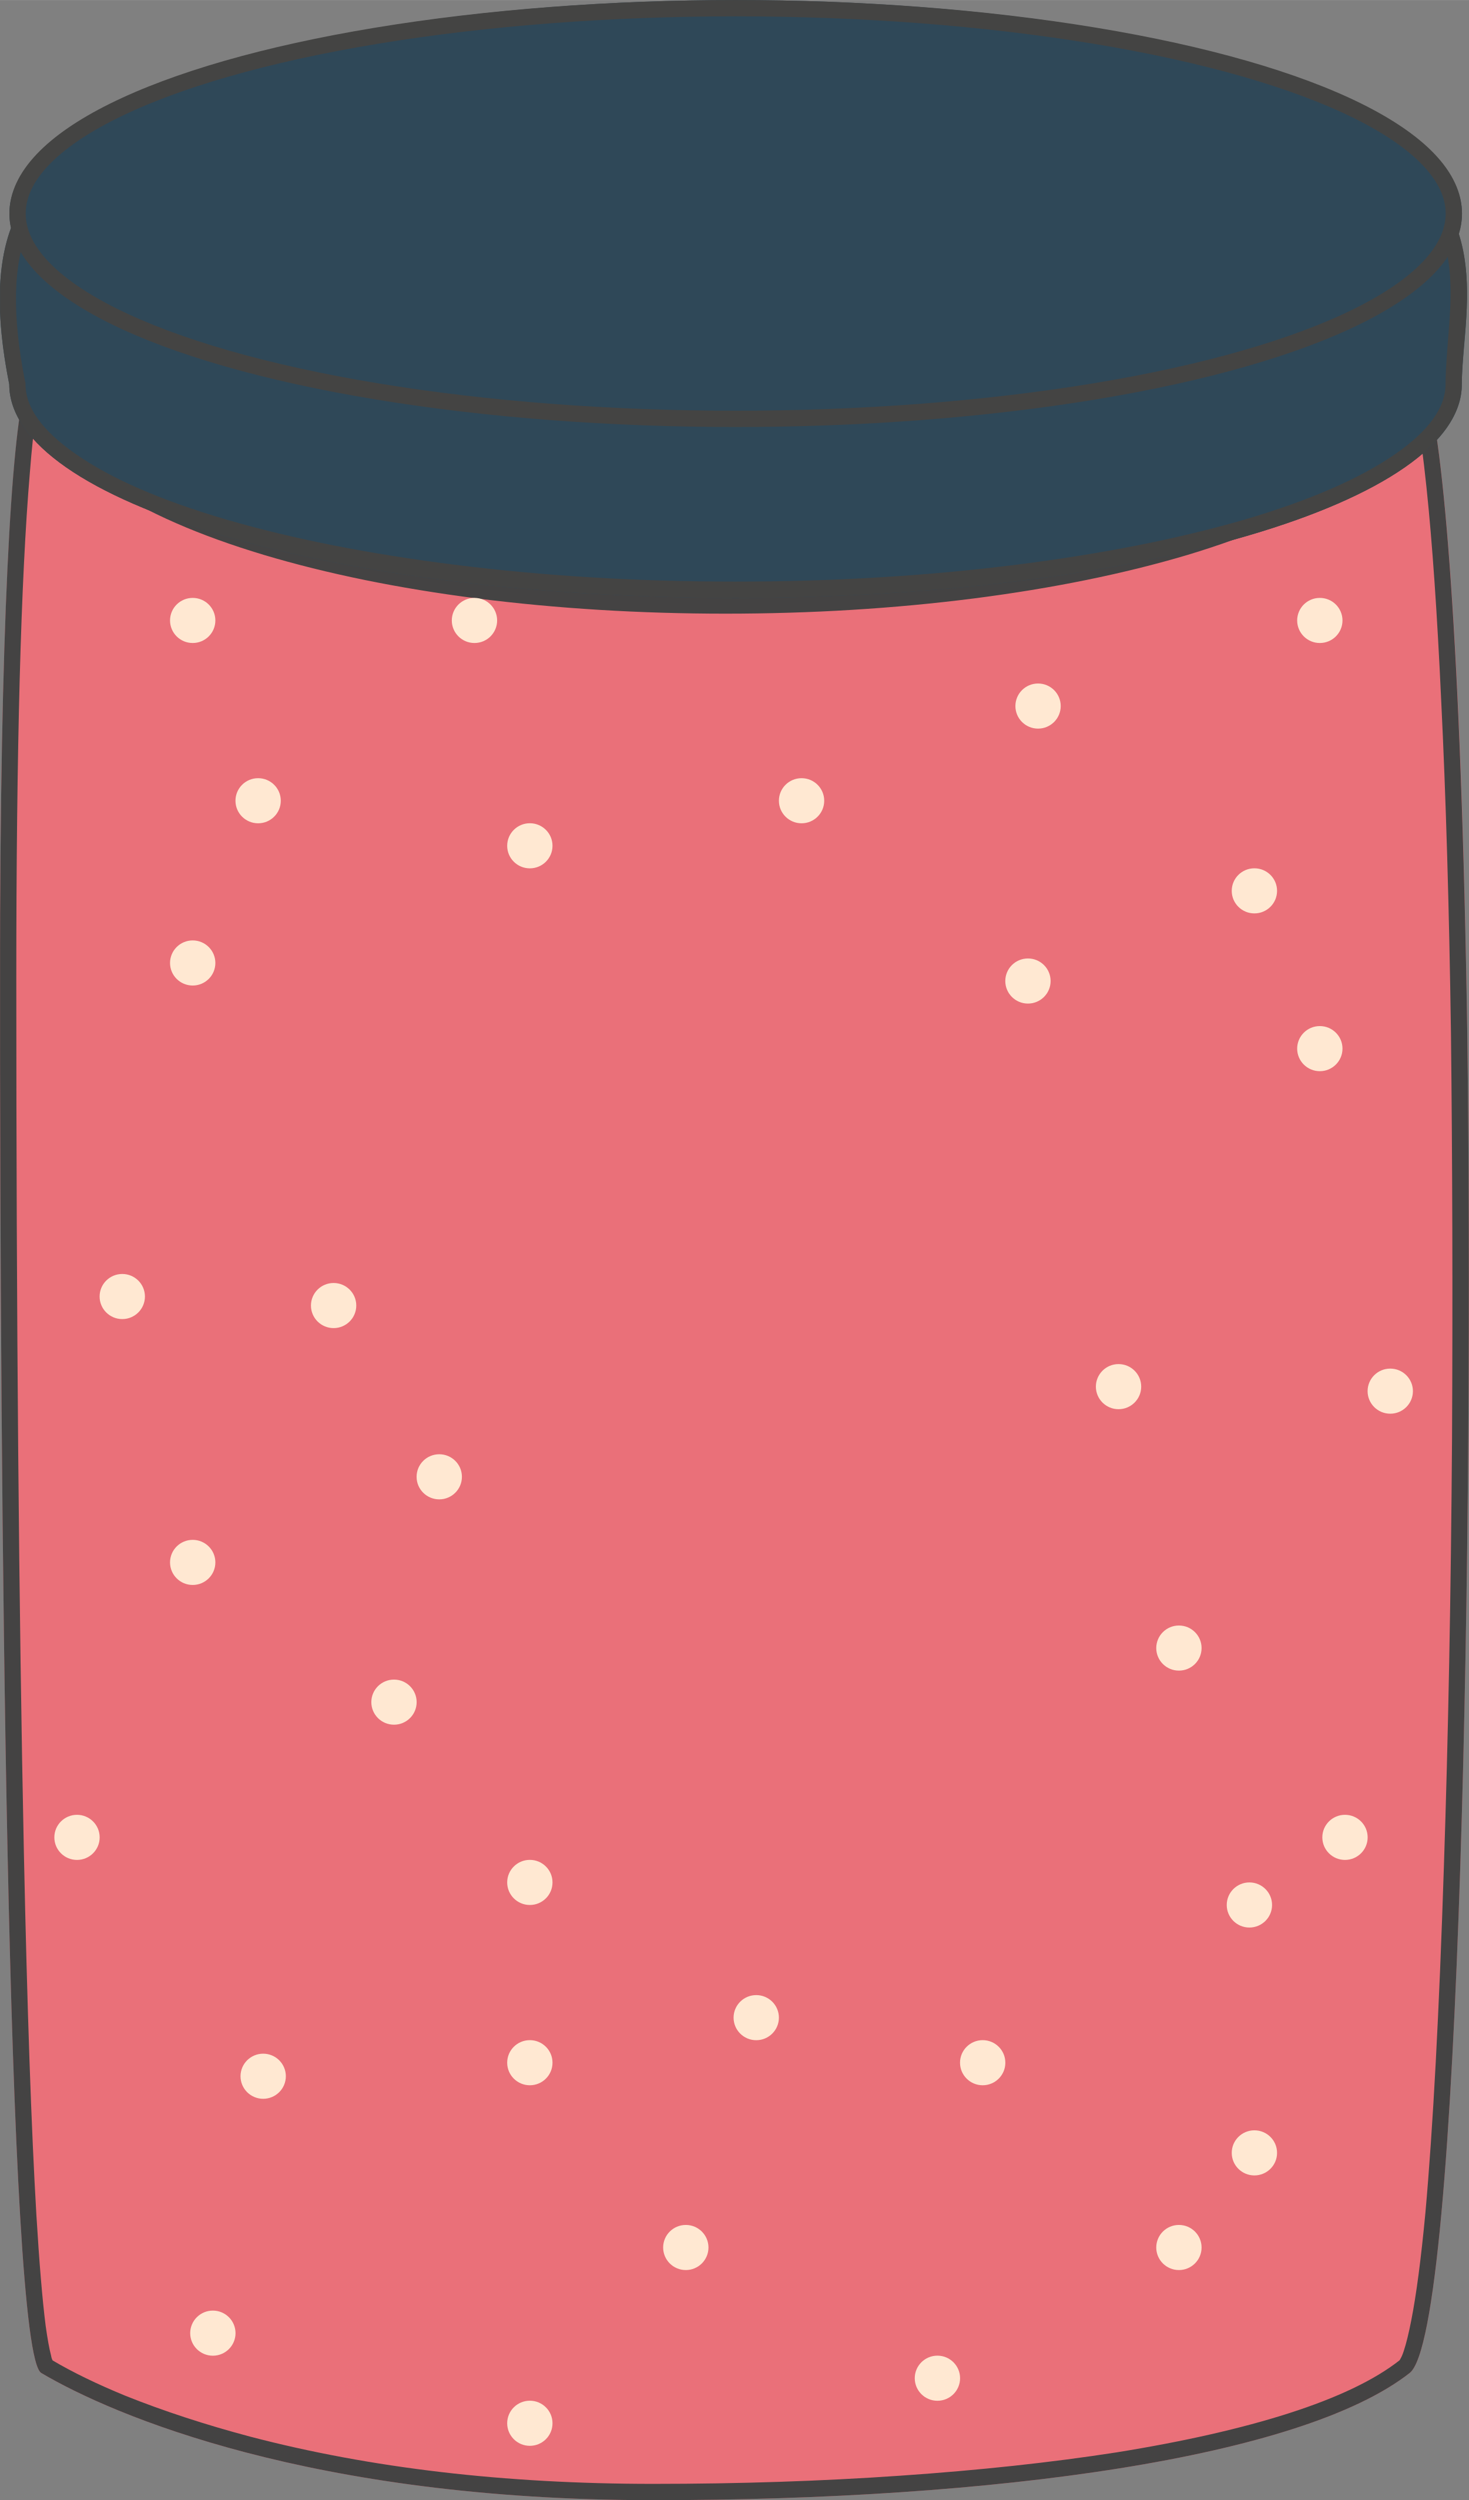 <svg width="27.031" height="46" viewBox="0 0 27.032 46" fill="none" xmlns="http://www.w3.org/2000/svg" xmlns:xlink="http://www.w3.org/1999/xlink">
	<rect x="0" y="0" width="27.032" height="46" fill="#808080" stroke="none"/>
	<desc>
			Created with Pixso.
	</desc>
	<defs>
		<clipPath id="clip114_244">
			<rect id="banka5NoText" width="27.031" height="46" transform="matrix(-1 0 0 1 27.032 0)" fill="white" fill-opacity="0"/>
		</clipPath>
	</defs>
	<g clip-path="url(#clip114_244)">
		<path id="Прямоугольник 32" d="M25.94 7.1C25.28 9.43 19.65 10.99 13.35 10.99C7.06 10.99 1.42 9.43 0.76 7.1C0.42 5.89 0 8.85 0 18C0 27.14 0.12 43.29 0.76 43.66C2.08 44.44 5.73 46 12.02 46C18.32 46 23.95 45.22 25.94 43.66C26.89 42.92 27.12 27.8 27 19C26.86 9.27 26.29 5.88 25.94 7.1Z" fill="#EA7079" fill-opacity="1" fill-rule="evenodd"/>
		<path id="Прямоугольник 32" d="M25.94 7.13C25.24 9.45 19.62 10.99 13.35 10.99C7.09 10.99 1.47 9.45 0.77 7.13C0.77 7.12 0.76 7.11 0.76 7.1C0.76 7.1 0.76 7.1 0.76 7.1C0.66 6.76 0.56 6.75 0.47 7.1C0.46 7.11 0.46 7.12 0.46 7.13C0.21 8.09 0 11.47 0 18C0 27.14 0.12 43.29 0.76 43.66C2.08 44.44 5.73 46 12.02 46C18.32 46 23.95 45.22 25.94 43.66C26.89 42.92 27.12 27.8 27 19C26.89 11.83 26.56 8.1 26.25 7.12C26.25 7.12 26.25 7.11 26.25 7.1C26.14 6.78 26.03 6.78 25.94 7.1C25.94 7.1 25.94 7.11 25.94 7.11C25.94 7.12 25.94 7.12 25.94 7.13ZM26.06 7.61Q26.16 8.1 26.25 8.97Q26.41 10.49 26.52 12.88Q26.65 15.53 26.7 19Q26.74 22.48 26.72 26.46Q26.69 30.77 26.57 34.34Q26.44 38.36 26.23 40.71Q26.11 41.98 25.97 42.69Q25.9 43.05 25.83 43.26Q25.8 43.35 25.77 43.4Q25.76 43.42 25.75 43.43Q25.06 43.97 23.72 44.4Q22.41 44.82 20.55 45.12Q18.75 45.4 16.56 45.55Q14.4 45.7 12.02 45.7Q7.92 45.7 4.6 44.83Q3.36 44.5 2.31 44.08Q1.53 43.76 0.97 43.43Q0.95 43.4 0.94 43.34Q0.89 43.15 0.84 42.79Q0.75 42.08 0.67 40.76Q0.53 38.38 0.44 34.11Q0.3 27.39 0.3 18Q0.3 11.64 0.55 8.69Q0.6 8.05 0.66 7.65Q1.04 8.34 1.96 8.94Q3.06 9.67 4.86 10.21Q6.6 10.73 8.78 11.01Q10.99 11.29 13.35 11.29Q15.72 11.29 17.92 11.01Q20.1 10.73 21.85 10.21Q23.64 9.67 24.75 8.94Q25.69 8.32 26.06 7.61Z" fill="#444343" fill-opacity="1" fill-rule="evenodd"/>
		<ellipse id="Эллипс 15" rx="0.417" ry="0.415" transform="matrix(-1 0 0 1 21.694 41.351)" fill="#FFE8D2" fill-opacity="1"/>
		<ellipse id="Эллипс 15" rx="0.417" ry="0.415" transform="matrix(-1 0 0 1 7.25 31.317)" fill="#FFE8D2" fill-opacity="1"/>
		<ellipse id="Эллипс 15" rx="0.417" ry="0.415" transform="matrix(-1 0 0 1 4.843 38.2)" fill="#FFE8D2" fill-opacity="1"/>
		<ellipse id="Эллипс 15" rx="0.417" ry="0.415" transform="matrix(-1 0 0 1 12.62 41.351)" fill="#FFE8D2" fill-opacity="1"/>
		<ellipse id="Эллипс 15" rx="0.417" ry="0.415" transform="matrix(-1 0 0 1 22.991 35.049)" fill="#FFE8D2" fill-opacity="1"/>
		<ellipse id="Эллипс 15" rx="0.417" ry="0.415" transform="matrix(-1 0 0 1 3.546 28.746)" fill="#FFE8D2" fill-opacity="1"/>
		<ellipse id="Эллипс 15" rx="0.417" ry="0.415" transform="matrix(-1 0 0 1 6.139 24.02)" fill="#FFE8D2" fill-opacity="1"/>
		<ellipse id="Эллипс 15" rx="0.417" ry="0.415" transform="matrix(-1 0 0 1 8.083 27.171)" fill="#FFE8D2" fill-opacity="1"/>
		<ellipse id="Эллипс 15" rx="0.417" ry="0.415" transform="matrix(-1 0 0 1 25.583 25.595)" fill="#FFE8D2" fill-opacity="1"/>
		<ellipse id="Эллипс 15" rx="0.417" ry="0.415" transform="matrix(-1 0 0 1 24.287 19.293)" fill="#FFE8D2" fill-opacity="1"/>
		<ellipse id="Эллипс 15" rx="0.417" ry="0.415" transform="matrix(-1 0 0 1 9.75 34.634)" fill="#FFE8D2" fill-opacity="1"/>
		<ellipse id="Эллипс 15" rx="0.417" ry="0.415" transform="matrix(-1 0 0 1 21.694 30.322)" fill="#FFE8D2" fill-opacity="1"/>
		<ellipse id="Эллипс 15" rx="0.417" ry="0.415" transform="matrix(-1 0 0 1 3.546 17.717)" fill="#FFE8D2" fill-opacity="1"/>
		<ellipse id="Эллипс 15" rx="0.417" ry="0.415" transform="matrix(-1 0 0 1 3.546 11.415)" fill="#FFE8D2" fill-opacity="1"/>
		<ellipse id="Эллипс 15" rx="0.417" ry="0.415" transform="matrix(-1 0 0 1 8.731 11.415)" fill="#FFE8D2" fill-opacity="1"/>
		<ellipse id="Эллипс 15" rx="0.417" ry="0.415" transform="matrix(-1 0 0 1 14.75 14.732)" fill="#FFE8D2" fill-opacity="1"/>
		<ellipse id="Эллипс 15" rx="0.417" ry="0.415" transform="matrix(-1 0 0 1 19.102 12.99)" fill="#FFE8D2" fill-opacity="1"/>
		<ellipse id="Эллипс 15" rx="0.417" ry="0.415" transform="matrix(-1 0 0 1 24.287 11.415)" fill="#FFE8D2" fill-opacity="1"/>
		<ellipse id="Эллипс 15" rx="0.417" ry="0.415" transform="matrix(-1 0 0 1 13.916 37.122)" fill="#FFE8D2" fill-opacity="1"/>
		<ellipse id="Эллипс 15" rx="0.417" ry="0.415" transform="matrix(-1 0 0 1 17.25 43.756)" fill="#FFE8D2" fill-opacity="1"/>
		<ellipse id="Эллипс 15" rx="0.417" ry="0.415" transform="matrix(-1 0 0 1 9.75 44.585)" fill="#FFE8D2" fill-opacity="1"/>
		<ellipse id="Эллипс 15" rx="0.417" ry="0.415" transform="matrix(-1 0 0 1 3.917 42.927)" fill="#FFE8D2" fill-opacity="1"/>
		<ellipse id="Эллипс 15" rx="0.417" ry="0.415" transform="matrix(-1 0 0 1 18.083 37.951)" fill="#FFE8D2" fill-opacity="1"/>
		<ellipse id="Эллипс 15" rx="0.417" ry="0.415" transform="matrix(-1 0 0 1 9.75 37.951)" fill="#FFE8D2" fill-opacity="1"/>
		<ellipse id="Эллипс 15" rx="0.417" ry="0.415" transform="matrix(-1 0 0 1 1.417 33.805)" fill="#FFE8D2" fill-opacity="1"/>
		<ellipse id="Эллипс 15" rx="0.417" ry="0.415" transform="matrix(-1 0 0 1 2.25 23.854)" fill="#FFE8D2" fill-opacity="1"/>
		<ellipse id="Эллипс 15" rx="0.417" ry="0.415" transform="matrix(-1 0 0 1 18.916 18.049)" fill="#FFE8D2" fill-opacity="1"/>
		<ellipse id="Эллипс 15" rx="0.417" ry="0.415" transform="matrix(-1 0 0 1 24.75 33.805)" fill="#FFE8D2" fill-opacity="1"/>
		<ellipse id="Эллипс 15" rx="0.417" ry="0.415" transform="matrix(-1 0 0 1 23.083 39.61)" fill="#FFE8D2" fill-opacity="1"/>
		<ellipse id="Эллипс 15" rx="0.417" ry="0.415" transform="matrix(-1 0 0 1 20.583 25.512)" fill="#FFE8D2" fill-opacity="1"/>
		<ellipse id="Эллипс 15" rx="0.417" ry="0.415" transform="matrix(-1 0 0 1 23.083 16.39)" fill="#FFE8D2" fill-opacity="1"/>
		<ellipse id="Эллипс 15" rx="0.417" ry="0.415" transform="matrix(-1 0 0 1 4.75 14.732)" fill="#FFE8D2" fill-opacity="1"/>
		<ellipse id="Эллипс 15" rx="0.417" ry="0.415" transform="matrix(-1 0 0 1 9.75 15.561)" fill="#FFE8D2" fill-opacity="1"/>
		<path id="Эллипс 14" d="M26.9 7.07C26.9 5.67 27.8 3.05 24.08 2.35C22.01 1.96 16.18 3.14 13.53 3.14C6.15 3.14 -1.24 6.1e-5 0.17 7.07C0.17 9.24 6.15 11 13.53 11C20.91 11 26.9 9.24 26.9 7.07Z" fill="#2F4858" fill-opacity="1" fill-rule="evenodd"/>
		<path id="Эллипс 14" d="M0.17 7.07C0.17 9.24 6.15 11 13.53 11C20.91 11 26.9 9.24 26.9 7.07C26.9 6.85 26.92 6.61 26.94 6.36C27.07 4.92 27.24 2.94 24.08 2.35C22.87 2.12 20.37 2.43 17.98 2.73C16.28 2.94 14.63 3.14 13.53 3.14C11.66 3.14 9.79 2.94 8.07 2.75C2.97 2.2 -0.88 1.79 0.17 7.07ZM0.47 7.04L0.47 7.07L0.47 7.07Q0.47 7.71 1.39 8.35Q2.36 9.03 4.17 9.56Q5.99 10.09 8.37 10.39Q10.83 10.7 13.53 10.7Q16.23 10.7 18.7 10.39Q21.07 10.09 22.9 9.56Q24.7 9.03 25.68 8.35Q26.6 7.71 26.6 7.07L26.6 7.07Q26.6 6.84 26.64 6.33Q26.67 5.97 26.68 5.78Q26.7 5.47 26.69 5.22Q26.67 4.6 26.47 4.16Q26.41 4.04 26.34 3.92Q26.11 3.55 25.71 3.27Q25.08 2.84 24.03 2.65Q23.26 2.5 21.5 2.64Q20.79 2.7 19.81 2.81Q19.22 2.88 18.02 3.02Q16.33 3.23 15.56 3.31Q14.28 3.44 13.53 3.44Q12.28 3.44 10.72 3.31Q9.8 3.24 8.04 3.05Q6.78 2.91 6.2 2.86Q5.23 2.77 4.53 2.75Q2.84 2.7 1.91 3.01Q1.4 3.18 1.06 3.46Q0.95 3.55 0.86 3.66Q0.65 3.9 0.52 4.2Q0.1 5.19 0.46 7.01L0.47 7.04Z" fill="#444443" fill-opacity="1" fill-rule="evenodd"/>
		<ellipse id="Эллипс 14" rx="13.365" ry="3.928" transform="matrix(-1 0 0 1 13.538 3.928)" fill="#2F4858" fill-opacity="1"/>
		<ellipse id="Эллипс 14" rx="13.215" ry="3.778" transform="matrix(-1 0 0 1 13.538 3.928)" stroke="#444443" stroke-opacity="1" stroke-width="0.3"/>
	</g>
</svg>
